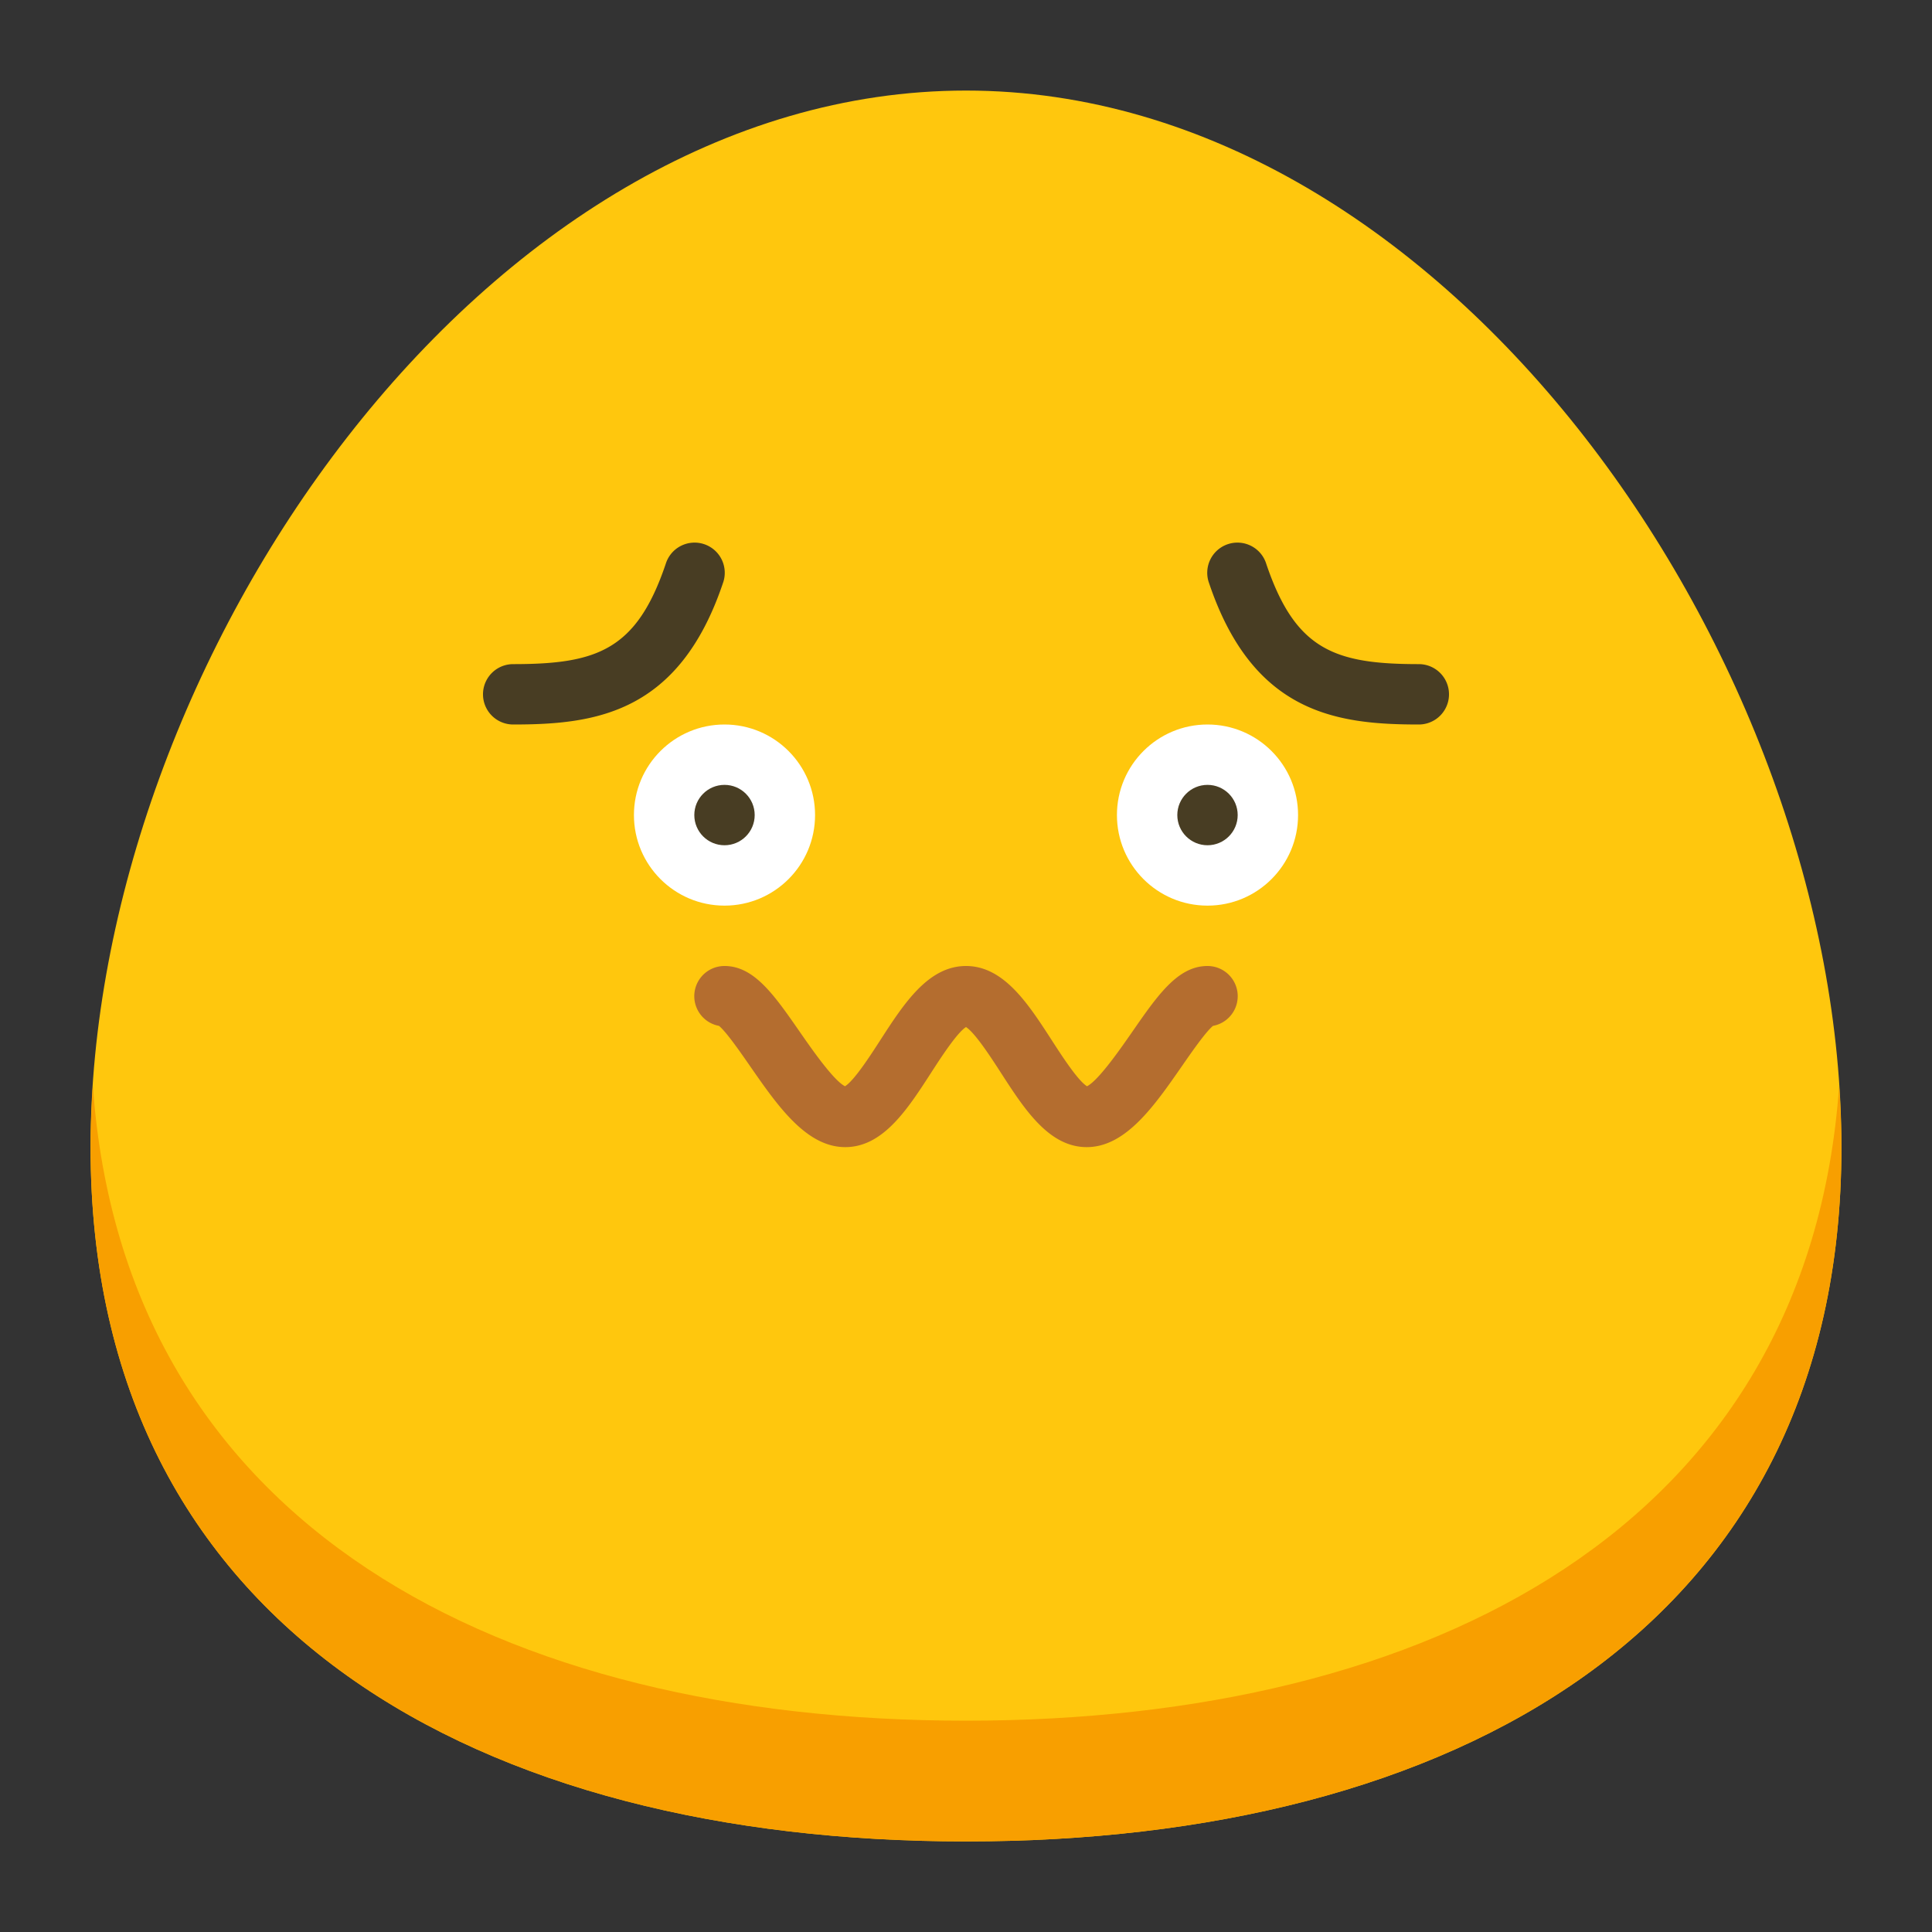 <svg id="Flat" height="512" viewBox="0 0 512 512" width="512" xmlns="http://www.w3.org/2000/svg"><rect x="0" y="0" width="512" height="512" fill="#333333" stroke="none"/><path d="m488 304c0 128.13-103.87 184-232 184s-232-55.87-232-184 103.87-280 232-280 232 151.87 232 280z" fill="#ffc70d"/><path d="m256 456c-122.746 0-223.161-51.321-231.389-168.276-.361 5.455-.611 10.892-.611 16.276 0 128.13 103.87 184 232 184s232-55.87 232-184c0-5.384-.25-10.821-.611-16.276-8.228 116.955-108.643 168.276-231.389 168.276z" fill="#f89f00"/><path d="m288 304c-10.012 0-16.473-9.992-22.719-19.656-2.609-4.039-6.863-10.617-9.281-12.164-2.418 1.547-6.672 8.125-9.281 12.164-6.246 9.664-12.707 19.656-22.719 19.656-10.332 0-17.918-10.938-25.254-21.508-2.535-3.656-6.285-9.062-8.207-10.625a8 8 0 0 1 1.461-15.867c7.84 0 13.16 7.664 19.9 17.375 3.187 4.594 8.992 12.961 12.035 14.492 2.406-1.461 6.718-8.133 9.351-12.211 6.241-9.664 12.702-19.656 22.714-19.656s16.473 9.992 22.719 19.656c2.633 4.078 6.945 10.75 9.351 12.211 3.043-1.531 8.848-9.9 12.035-14.492 6.735-9.711 12.055-17.375 19.895-17.375a8 8 0 0 1 1.461 15.867c-1.922 1.563-5.672 6.969-8.207 10.625-7.336 10.57-14.922 21.508-25.254 21.508z" fill="#b46d2f"/><path d="m136 192a8 8 0 0 1 0-16c22.184 0 32.7-3.688 40.422-26.555a8 8 0 1 1 15.156 5.11c-11.66 34.554-33.851 37.445-55.578 37.445z" fill="#483d23"/><path d="m376 192c-21.727 0-43.918-2.891-55.578-37.445a8 8 0 1 1 15.156-5.11c7.722 22.867 18.238 26.555 40.422 26.555a8 8 0 0 1 0 16z" fill="#483d23"/><circle cx="192" cy="216" fill="#fff" r="24"/><circle cx="192" cy="216" fill="#483d23" r="8"/><circle cx="320" cy="216" fill="#fff" r="24"/><circle cx="320" cy="216" fill="#483d23" r="8"/></svg>